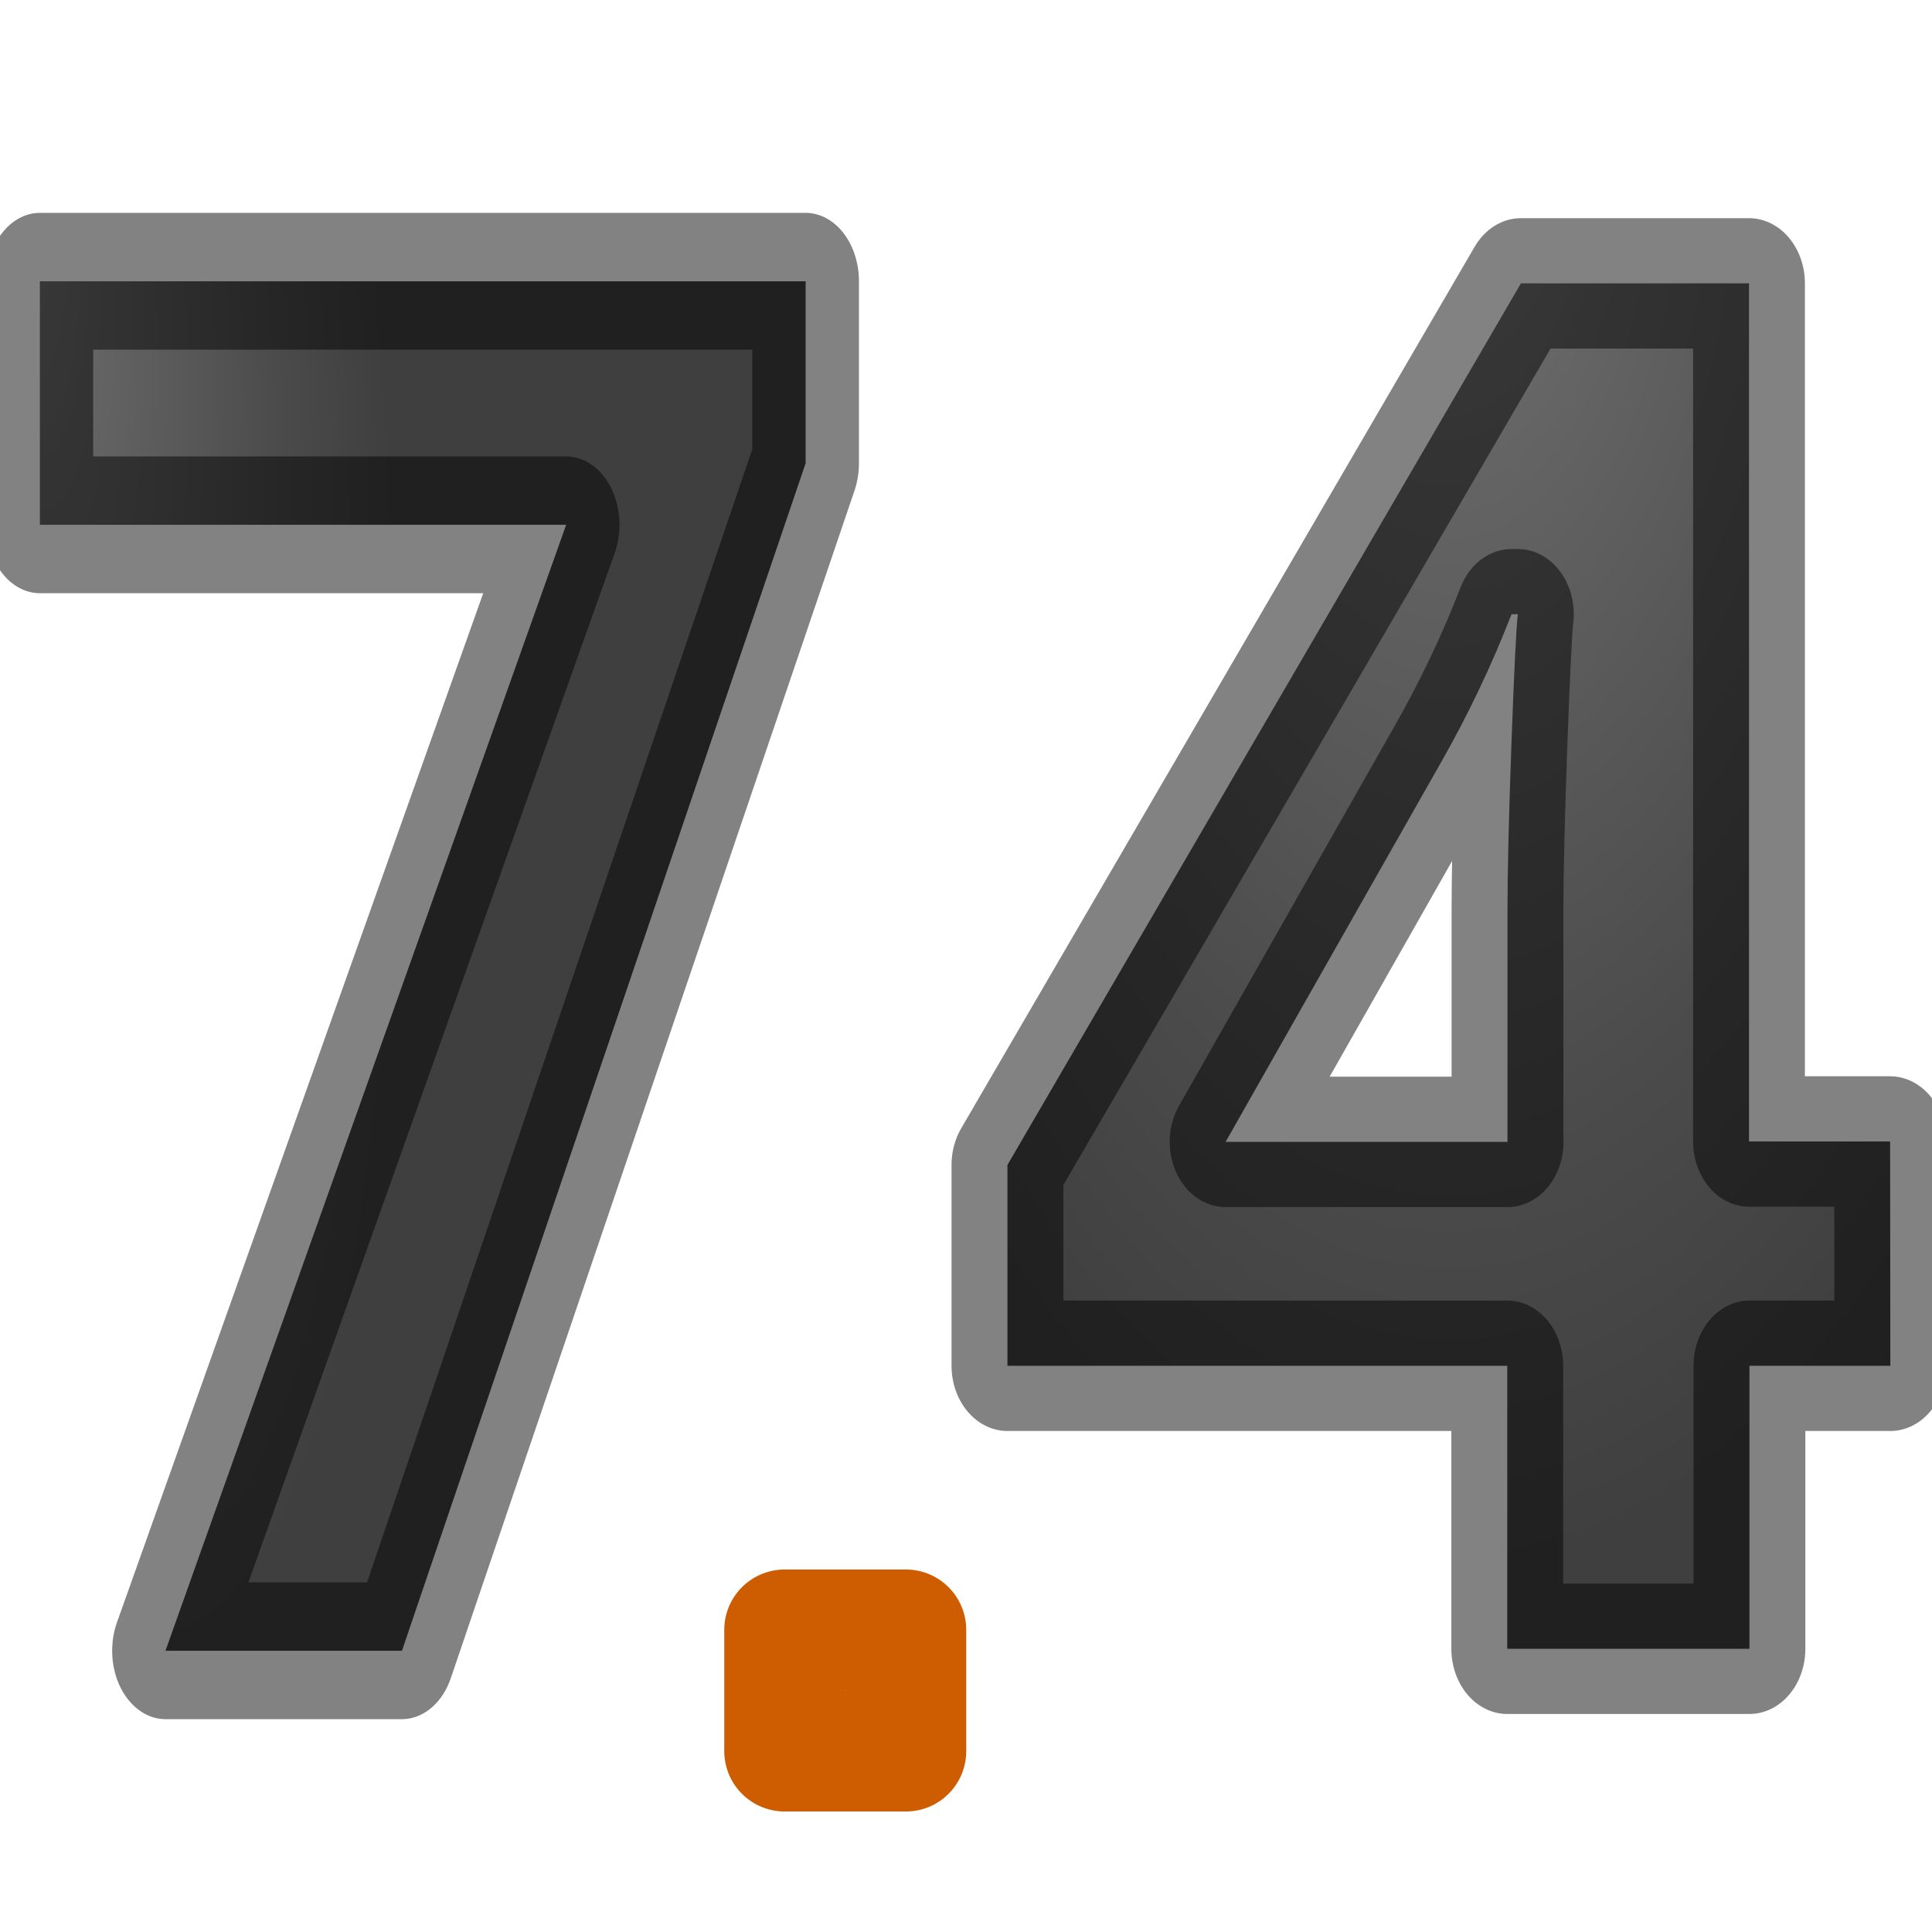 <svg viewBox="0 0 16 16" xmlns="http://www.w3.org/2000/svg" xmlns:xlink="http://www.w3.org/1999/xlink"><linearGradient id="a"><stop offset="0" stop-color="#737373"/><stop offset=".262" stop-color="#636363"/><stop offset=".705" stop-color="#4b4b4b"/><stop offset="1" stop-color="#3f3f3f"/></linearGradient><radialGradient id="b" cx="12.959" cy="2.383" gradientTransform="matrix(-1.457 0 0 -2.499 31.844 6.88)" gradientUnits="userSpaceOnUse" r="4.447" xlink:href="#a"/><radialGradient id="c" cx="0" cy="2.47" gradientTransform="matrix(-.826 .07 -.379 -2.734 .937 7.634)" gradientUnits="userSpaceOnUse" r="4.091" xlink:href="#a"/><g stroke-linejoin="round"><path d="m1.552 12.066 3.758-8.23h-4.936v-1.78h7.182v1.33l-3.786 8.68z" fill="url(#c)" stroke="#000" stroke-opacity=".49" transform="scale(.883 1.133)"/><path d="m16.906 10.473h-1.26v2.17h-2.166v-2.17h-4.47v-1.54l4.592-6.76h2.04v6.58h1.262zm-3.424-1.72v-1.773q0-.444.036-1.29.036-.844.057-.98h-.057q-.265.587-.637 1.146l-1.92 2.9h2.522z" fill="url(#b)" stroke="#000" stroke-opacity=".49" transform="scale(.926 1.08)"/><path d="m6.498 13.498h1.004v1.004h-1.004z" fill="#fcaf3e" stroke="#ce5c00"/></g></svg>
